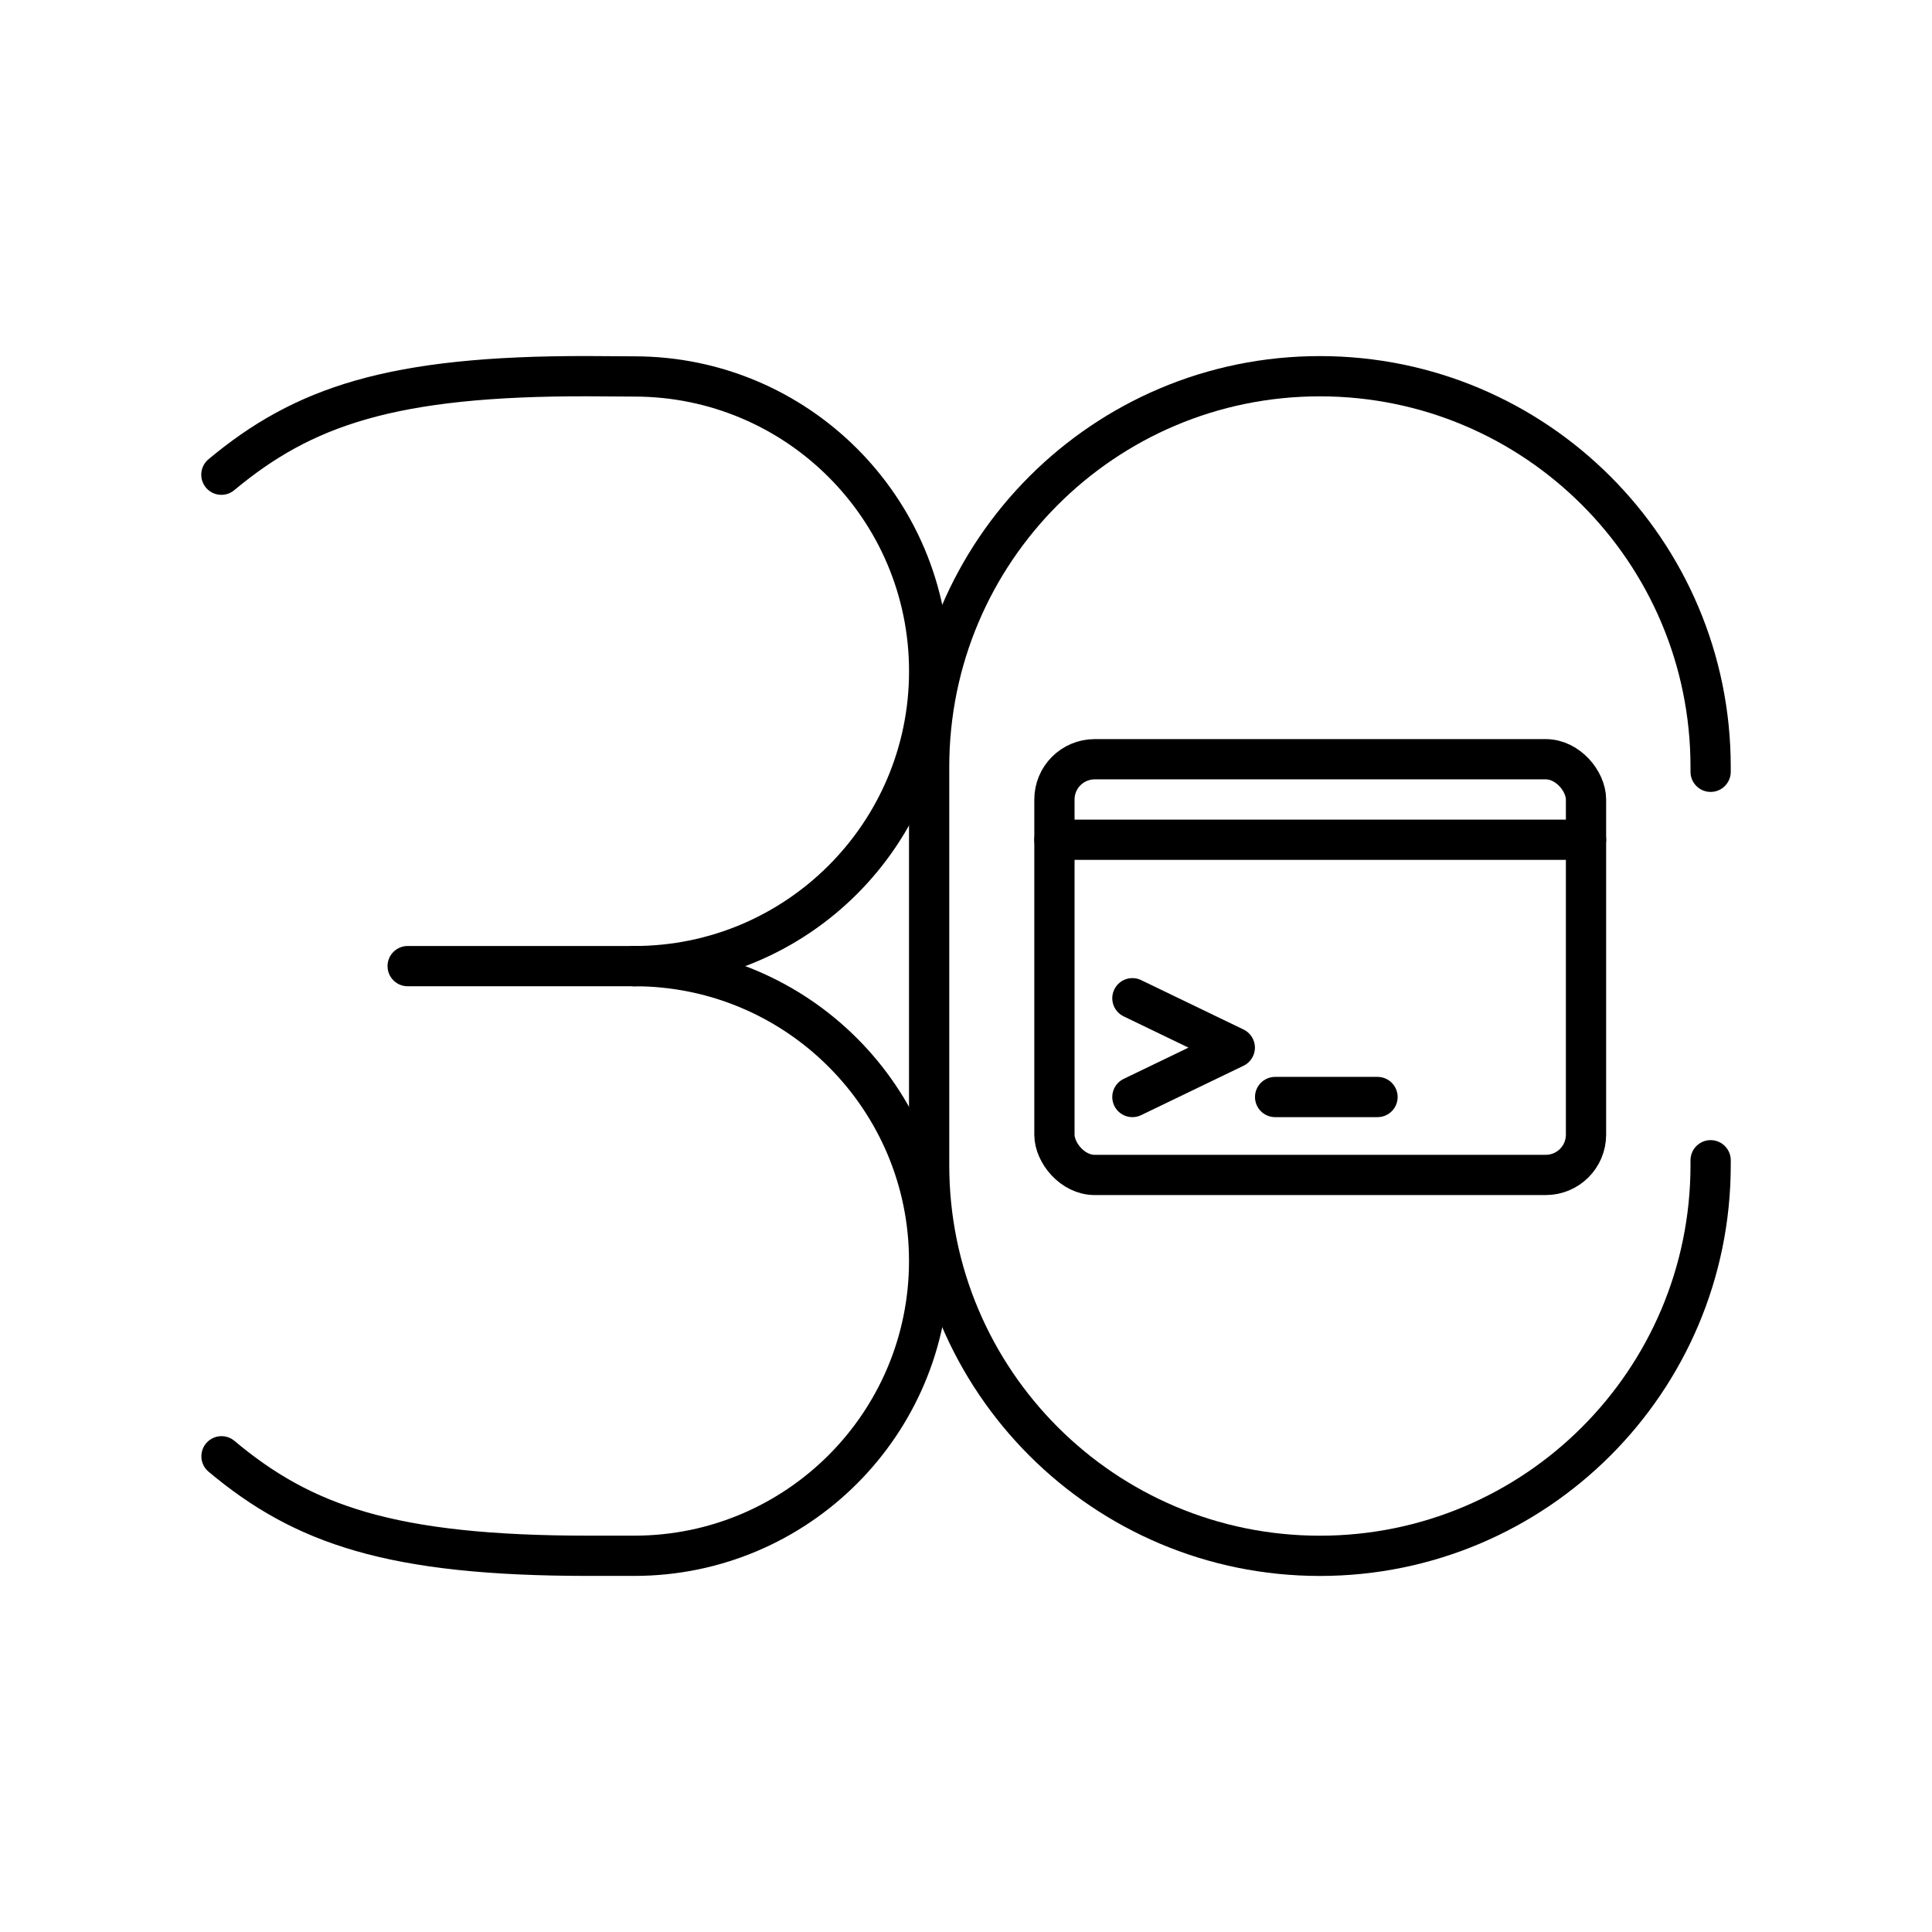<?xml version="1.0" encoding="UTF-8"?><svg id="a" xmlns="http://www.w3.org/2000/svg" viewBox="0 0 48 48"><defs><style>.b{fill:none;stroke:#000;stroke-linecap:round;stroke-linejoin:round;}</style></defs><path class="b" d="M42.5,28.826v.12c0,5.362-4.346,9.708-9.708,9.708s-9.708-4.346-9.708-9.708v-9.891c0-5.362,4.346-9.708,9.708-9.708s9.708,4.346,9.708,9.708v.12"/><path class="b" d="M5.503,36.181c2.023,1.695,4.207,2.472,9.113,2.472h1.143c4.045,0,7.325-3.28,7.325-7.325s-3.28-7.325-7.325-7.325"/><path class="b" d="M5.5,11.794c2.028-1.69,4.214-2.461,9.12-2.448l1.14.007c4.045,0,7.325,3.28,7.325,7.325s-3.28,7.325-7.325,7.325"/><line class="b" x1="10.128" y1="24.003" x2="15.759" y2="24.003"/><rect class="b" x="26.197" y="18.863" width="13.207" height="10.328" rx="1" ry="1"/><path class="b" d="M26.197,20.863h13.207"/><line class="b" x1="31.68" y1="27.255" x2="34.224" y2="27.255"/><path class="b" d="M28.134,27.255l2.544-1.227-2.544-1.227"/></svg>